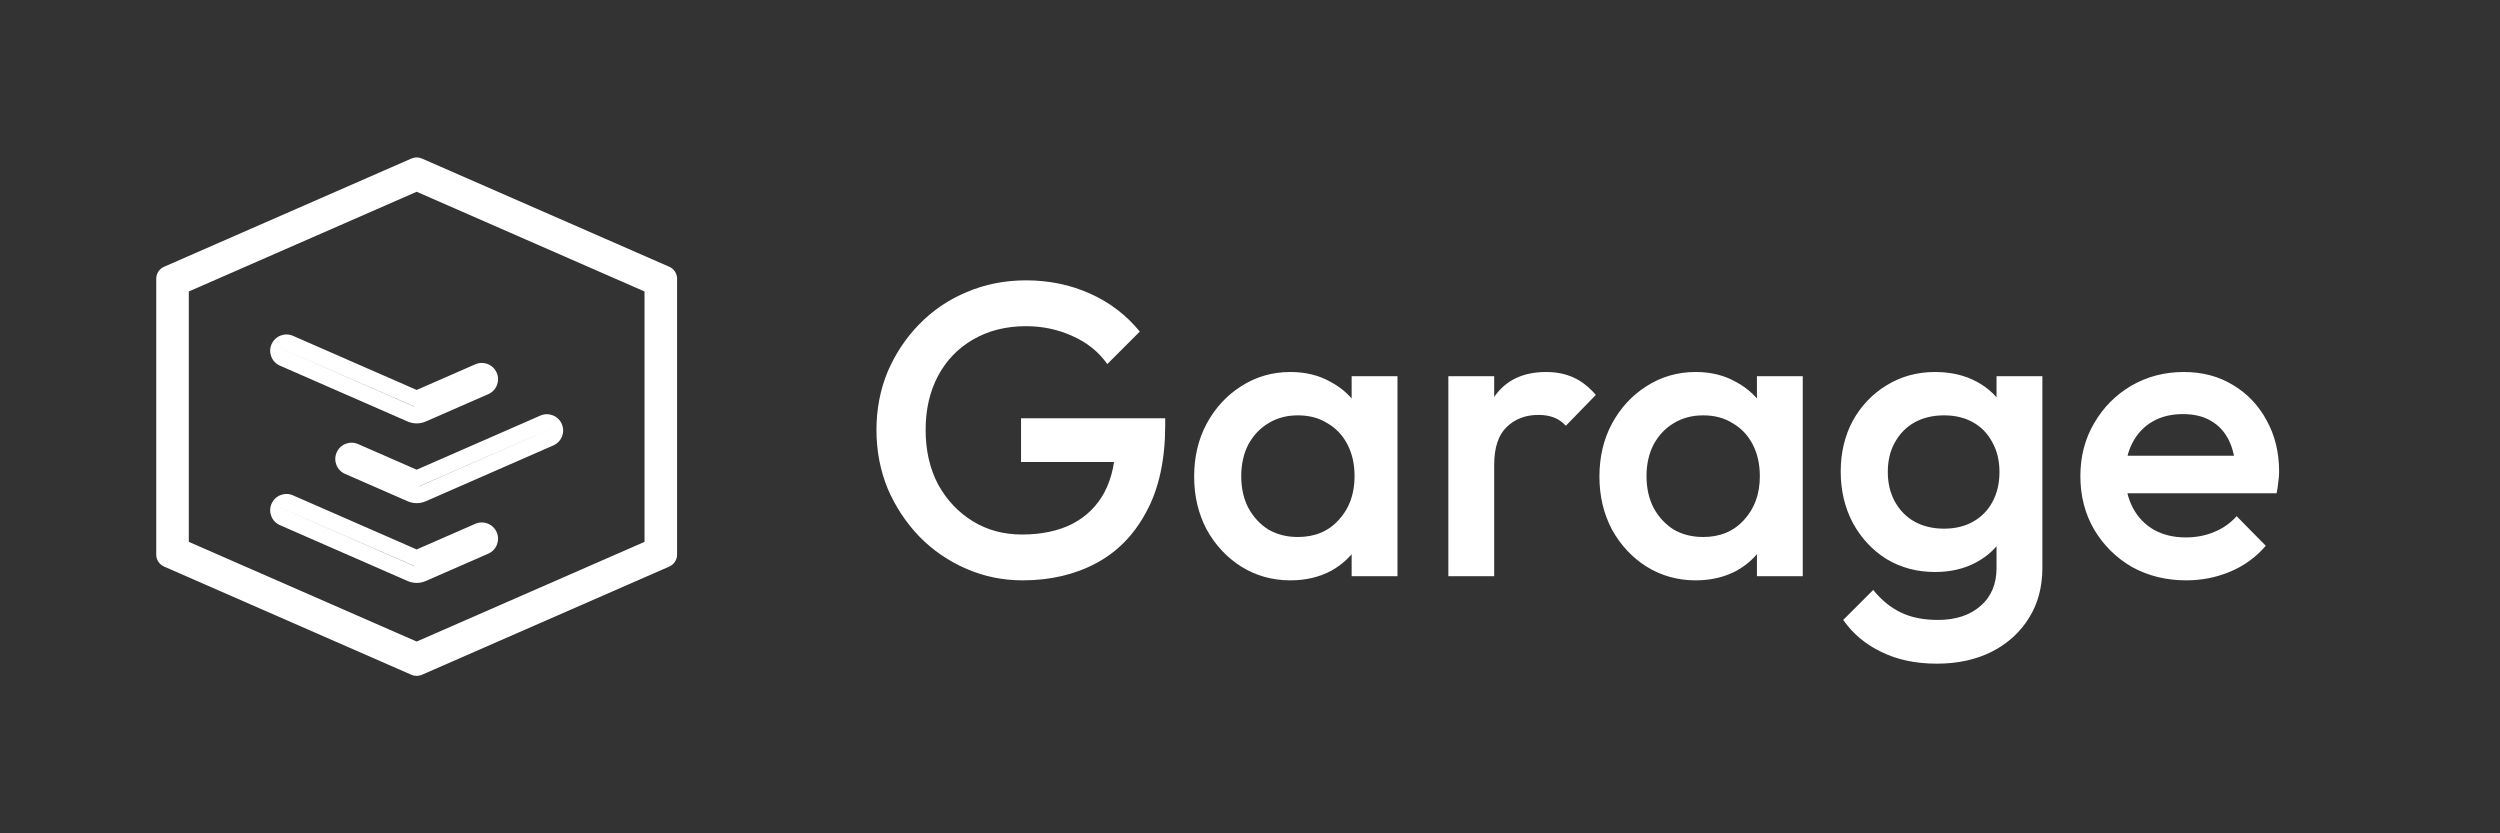 <svg width="144" height="48" viewBox="0 0 144 48" fill="none" xmlns="http://www.w3.org/2000/svg">
<rect x="0" y="0" width="144" height="48" fill="#333333" stroke="none"/>
<path fill-rule="evenodd" clip-rule="evenodd" d="M16.876 19.344C16.402 19.137 15.849 19.353 15.641 19.827C15.434 20.302 15.65 20.854 16.125 21.062L23.474 24.277C23.809 24.424 24.191 24.424 24.526 24.277L28.126 22.703C28.6 22.495 28.817 21.942 28.609 21.468C28.402 20.994 27.849 20.777 27.375 20.985L24 22.461L16.876 19.344ZM23.85 23.419L23.854 23.409L15.641 19.827L23.85 23.419Z" fill="white"/>
<path fill-rule="evenodd" clip-rule="evenodd" d="M16.876 28.532C16.402 28.324 15.849 28.54 15.641 29.015C15.434 29.489 15.65 30.042 16.125 30.249L23.474 33.465C23.809 33.612 24.191 33.612 24.526 33.465L28.126 31.89C28.6 31.683 28.817 31.13 28.609 30.655C28.402 30.181 27.849 29.965 27.375 30.172L24 31.648L16.876 28.532ZM15.641 29.015L23.854 32.596L23.85 32.606L15.641 29.015Z" fill="white"/>
<path fill-rule="evenodd" clip-rule="evenodd" d="M32.359 24.421C32.151 23.947 31.598 23.73 31.124 23.938L24 27.055L20.625 25.578C20.151 25.371 19.598 25.587 19.391 26.062C19.183 26.536 19.4 27.089 19.874 27.296L23.474 28.871C23.809 29.018 24.191 29.018 24.526 28.871L31.875 25.656C32.35 25.448 32.566 24.895 32.359 24.421ZM32.359 24.421L24.15 28.012L24.146 28.003L32.359 24.421Z" fill="white"/>
<path fill-rule="evenodd" clip-rule="evenodd" d="M9 16.053C9 15.755 9.176 15.485 9.449 15.366L23.699 9.131C23.891 9.048 24.109 9.048 24.301 9.131L38.551 15.366C38.824 15.485 39 15.755 39 16.053V31.947C39 32.245 38.824 32.514 38.551 32.634L24.301 38.868C24.109 38.952 23.891 38.952 23.699 38.868L9.449 32.634C9.176 32.514 9 32.245 9 31.947V16.053ZM24 11.046L37.125 16.789V31.211L24 36.953L10.875 31.211V16.789L24 11.046Z" fill="white"/>
<path d="M58.908 33.428C57.756 33.428 56.668 33.203 55.644 32.755C54.62 32.307 53.724 31.692 52.956 30.907C52.188 30.108 51.58 29.188 51.132 28.148C50.7 27.091 50.484 25.963 50.484 24.764C50.484 23.564 50.7 22.444 51.132 21.404C51.58 20.363 52.188 19.451 52.956 18.668C53.74 17.867 54.652 17.252 55.692 16.82C56.748 16.372 57.884 16.148 59.1 16.148C60.428 16.148 61.66 16.404 62.796 16.916C63.932 17.427 64.884 18.155 65.652 19.099L63.78 20.971C63.284 20.267 62.62 19.732 61.788 19.363C60.956 18.98 60.06 18.788 59.1 18.788C57.948 18.788 56.932 19.044 56.052 19.555C55.188 20.052 54.516 20.747 54.036 21.643C53.556 22.54 53.316 23.579 53.316 24.764C53.316 25.948 53.556 26.995 54.036 27.907C54.532 28.803 55.196 29.508 56.028 30.02C56.86 30.532 57.804 30.788 58.86 30.788C59.98 30.788 60.94 30.587 61.74 30.188C62.556 29.771 63.18 29.163 63.612 28.363C64.044 27.547 64.26 26.547 64.26 25.363L65.988 26.611H58.812V24.091H67.116V24.476C67.116 26.476 66.756 28.14 66.036 29.468C65.332 30.796 64.364 31.788 63.132 32.444C61.9 33.099 60.492 33.428 58.908 33.428ZM74.327 33.428C73.287 33.428 72.343 33.163 71.495 32.636C70.663 32.108 69.999 31.395 69.503 30.5C69.023 29.587 68.783 28.572 68.783 27.451C68.783 26.316 69.023 25.299 69.503 24.404C69.999 23.491 70.663 22.771 71.495 22.244C72.343 21.7 73.287 21.427 74.327 21.427C75.207 21.427 75.983 21.619 76.655 22.003C77.343 22.372 77.887 22.884 78.287 23.54C78.687 24.195 78.887 24.939 78.887 25.771V29.084C78.887 29.916 78.687 30.66 78.287 31.316C77.903 31.971 77.367 32.492 76.679 32.876C75.991 33.243 75.207 33.428 74.327 33.428ZM74.759 30.931C75.735 30.931 76.519 30.604 77.111 29.948C77.719 29.291 78.023 28.451 78.023 27.427C78.023 26.739 77.887 26.131 77.615 25.604C77.343 25.076 76.959 24.668 76.463 24.38C75.983 24.076 75.415 23.924 74.759 23.924C74.119 23.924 73.551 24.076 73.055 24.38C72.575 24.668 72.191 25.076 71.903 25.604C71.631 26.131 71.495 26.739 71.495 27.427C71.495 28.116 71.631 28.724 71.903 29.252C72.191 29.779 72.575 30.195 73.055 30.5C73.551 30.788 74.119 30.931 74.759 30.931ZM77.855 33.188V30.091L78.311 27.284L77.855 24.5V21.668H80.495V33.188H77.855ZM83.425 33.188V21.668H86.065V33.188H83.425ZM86.065 26.779L85.153 26.323C85.153 24.867 85.473 23.692 86.113 22.796C86.769 21.884 87.753 21.427 89.065 21.427C89.641 21.427 90.161 21.532 90.625 21.739C91.089 21.948 91.521 22.284 91.921 22.747L90.193 24.523C89.985 24.299 89.753 24.14 89.497 24.044C89.241 23.948 88.945 23.899 88.609 23.899C87.873 23.899 87.265 24.131 86.785 24.596C86.305 25.059 86.065 25.788 86.065 26.779ZM97.671 33.428C96.631 33.428 95.687 33.163 94.839 32.636C94.007 32.108 93.343 31.395 92.847 30.5C92.367 29.587 92.127 28.572 92.127 27.451C92.127 26.316 92.367 25.299 92.847 24.404C93.343 23.491 94.007 22.771 94.839 22.244C95.687 21.7 96.631 21.427 97.671 21.427C98.551 21.427 99.327 21.619 99.999 22.003C100.687 22.372 101.231 22.884 101.631 23.54C102.031 24.195 102.231 24.939 102.231 25.771V29.084C102.231 29.916 102.031 30.66 101.631 31.316C101.247 31.971 100.711 32.492 100.023 32.876C99.335 33.243 98.551 33.428 97.671 33.428ZM98.103 30.931C99.079 30.931 99.863 30.604 100.455 29.948C101.063 29.291 101.367 28.451 101.367 27.427C101.367 26.739 101.231 26.131 100.959 25.604C100.687 25.076 100.303 24.668 99.807 24.38C99.327 24.076 98.759 23.924 98.103 23.924C97.463 23.924 96.895 24.076 96.399 24.38C95.919 24.668 95.535 25.076 95.247 25.604C94.975 26.131 94.839 26.739 94.839 27.427C94.839 28.116 94.975 28.724 95.247 29.252C95.535 29.779 95.919 30.195 96.399 30.5C96.895 30.788 97.463 30.931 98.103 30.931ZM101.199 33.188V30.091L101.655 27.284L101.199 24.5V21.668H103.839V33.188H101.199ZM111.569 38.227C110.353 38.227 109.289 38.004 108.377 37.556C107.465 37.123 106.729 36.508 106.169 35.708L107.897 33.98C108.361 34.556 108.889 34.987 109.481 35.276C110.073 35.563 110.785 35.708 111.617 35.708C112.657 35.708 113.481 35.435 114.089 34.892C114.697 34.364 115.001 33.636 115.001 32.708V29.875L115.457 27.331L115.001 24.764V21.668H117.641V32.708C117.641 33.812 117.385 34.772 116.873 35.587C116.361 36.419 115.649 37.068 114.737 37.532C113.825 37.995 112.769 38.227 111.569 38.227ZM111.449 32.947C110.425 32.947 109.497 32.7 108.665 32.203C107.849 31.692 107.201 30.995 106.721 30.116C106.257 29.235 106.025 28.252 106.025 27.163C106.025 26.076 106.257 25.099 106.721 24.235C107.201 23.372 107.849 22.692 108.665 22.195C109.497 21.683 110.425 21.427 111.449 21.427C112.361 21.427 113.161 21.611 113.849 21.98C114.537 22.348 115.073 22.86 115.457 23.515C115.841 24.155 116.033 24.907 116.033 25.771V28.604C116.033 29.451 115.833 30.203 115.433 30.86C115.049 31.515 114.513 32.028 113.825 32.395C113.137 32.764 112.345 32.947 111.449 32.947ZM111.977 30.451C112.617 30.451 113.177 30.316 113.657 30.044C114.137 29.771 114.505 29.395 114.761 28.916C115.033 28.419 115.169 27.843 115.169 27.188C115.169 26.532 115.033 25.963 114.761 25.483C114.505 24.988 114.137 24.604 113.657 24.331C113.177 24.059 112.617 23.924 111.977 23.924C111.337 23.924 110.769 24.059 110.273 24.331C109.793 24.604 109.417 24.988 109.145 25.483C108.873 25.963 108.737 26.532 108.737 27.188C108.737 27.828 108.873 28.395 109.145 28.892C109.417 29.387 109.793 29.771 110.273 30.044C110.769 30.316 111.337 30.451 111.977 30.451ZM125.925 33.428C124.773 33.428 123.733 33.172 122.805 32.66C121.893 32.132 121.165 31.412 120.621 30.5C120.093 29.587 119.829 28.564 119.829 27.427C119.829 26.291 120.093 25.276 120.621 24.38C121.149 23.468 121.861 22.747 122.757 22.22C123.669 21.692 124.677 21.427 125.781 21.427C126.853 21.427 127.797 21.675 128.613 22.172C129.445 22.668 130.093 23.348 130.557 24.212C131.037 25.076 131.277 26.059 131.277 27.163C131.277 27.355 131.261 27.555 131.229 27.764C131.213 27.956 131.181 28.172 131.133 28.412H121.677V26.252H129.765L128.781 27.116C128.749 26.412 128.613 25.82 128.373 25.34C128.133 24.86 127.789 24.491 127.341 24.235C126.909 23.98 126.373 23.852 125.733 23.852C125.061 23.852 124.477 23.995 123.981 24.284C123.485 24.572 123.101 24.98 122.829 25.508C122.557 26.02 122.421 26.636 122.421 27.355C122.421 28.076 122.565 28.707 122.853 29.252C123.141 29.796 123.549 30.22 124.077 30.523C124.605 30.811 125.213 30.956 125.901 30.956C126.493 30.956 127.037 30.852 127.533 30.643C128.045 30.436 128.477 30.131 128.829 29.732L130.509 31.436C129.949 32.092 129.269 32.587 128.469 32.923C127.669 33.26 126.821 33.428 125.925 33.428Z" fill="white"/>
</svg>
